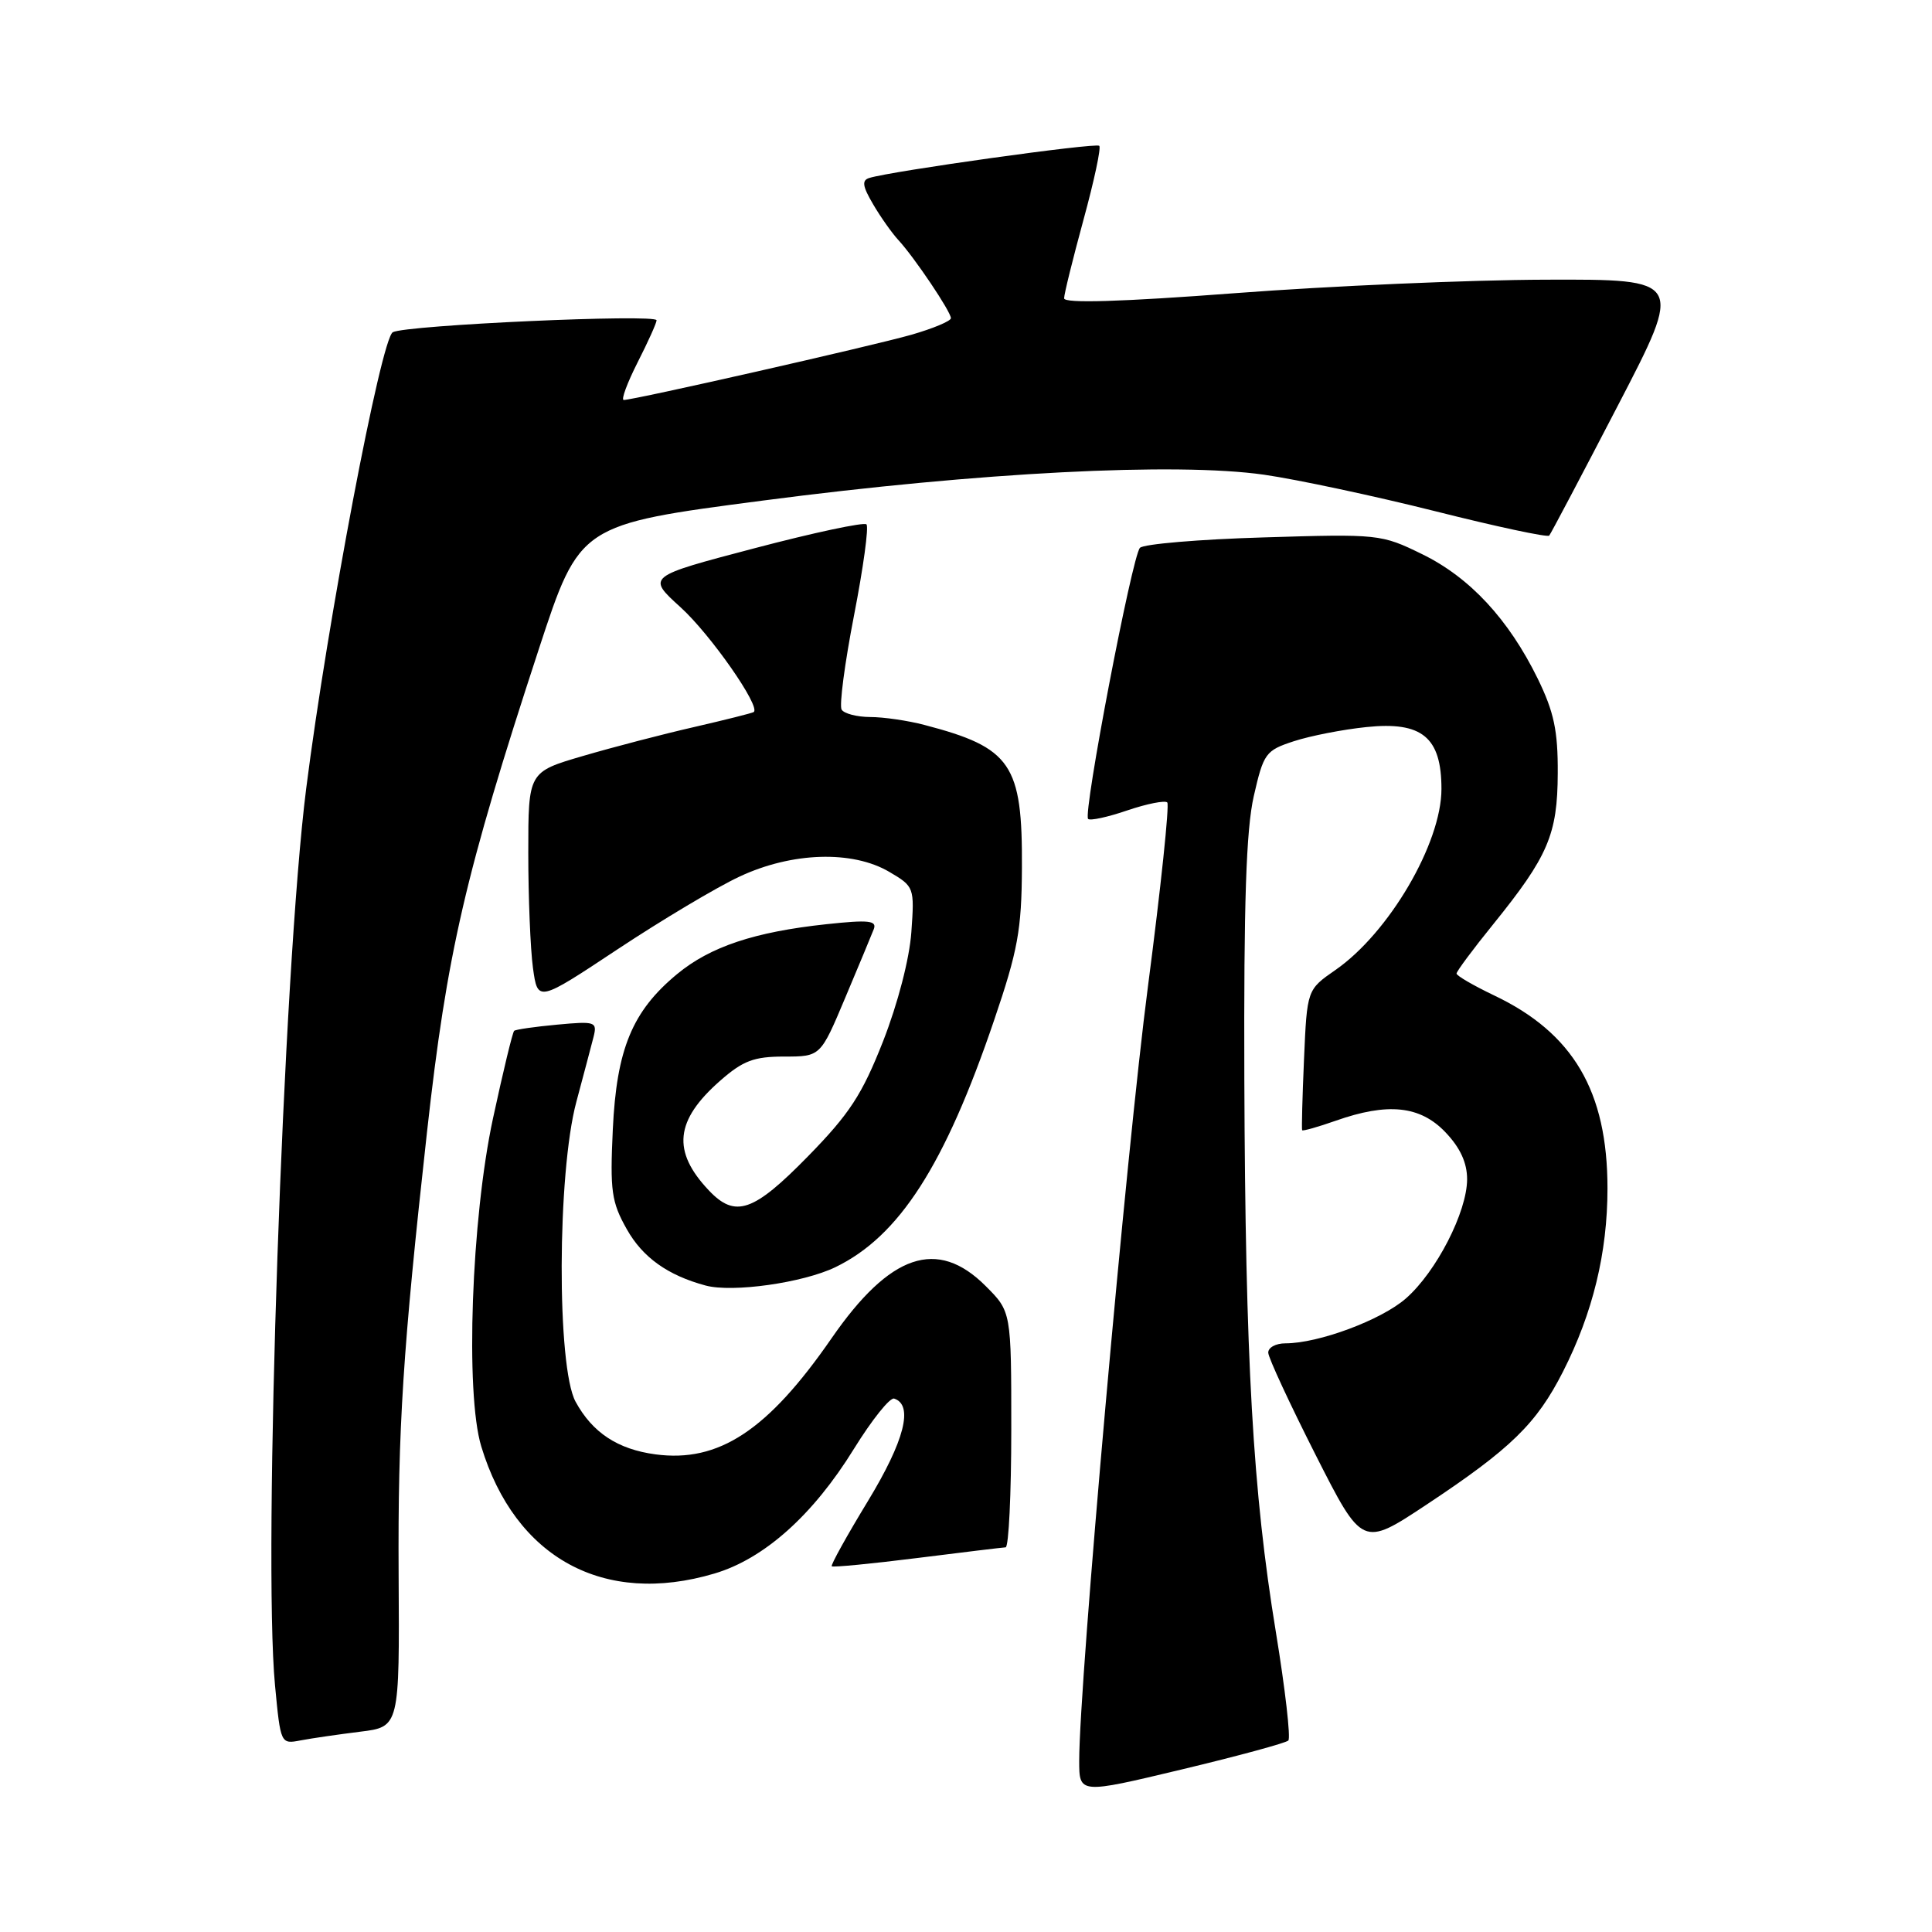 <?xml version="1.0" encoding="UTF-8" standalone="no"?>
<!DOCTYPE svg PUBLIC "-//W3C//DTD SVG 1.1//EN" "http://www.w3.org/Graphics/SVG/1.1/DTD/svg11.dtd" >
<svg xmlns="http://www.w3.org/2000/svg" xmlns:xlink="http://www.w3.org/1999/xlink" version="1.1" viewBox="0 0 256 256">
 <g >
 <path fill="currentColor"
d=" M 170.71 230.63 C 171.04 230.29 170.30 223.83 169.06 216.26 C 166.00 197.62 165.02 180.30 164.88 143.00 C 164.80 119.60 165.12 109.96 166.13 105.50 C 167.43 99.81 167.70 99.44 171.43 98.22 C 173.60 97.51 177.93 96.66 181.06 96.34 C 188.43 95.57 191.00 97.68 191.00 104.54 C 191.00 111.74 184.05 123.61 176.95 128.53 C 173.19 131.14 173.19 131.14 172.79 140.32 C 172.57 145.37 172.46 149.62 172.54 149.76 C 172.62 149.90 174.61 149.34 176.97 148.51 C 183.88 146.07 188.16 146.51 191.51 150.01 C 193.48 152.07 194.40 154.06 194.40 156.26 C 194.39 160.58 190.33 168.51 186.29 172.05 C 183.04 174.90 174.73 178.00 170.32 178.00 C 169.04 178.00 168.02 178.56 168.05 179.25 C 168.08 179.94 170.90 186.01 174.31 192.75 C 180.52 205.00 180.52 205.00 189.01 199.38 C 200.20 191.96 203.59 188.66 207.10 181.76 C 211.06 173.97 213.00 165.98 213.00 157.47 C 213.00 144.59 208.46 136.87 197.94 131.88 C 195.23 130.58 193.00 129.29 193.00 129.00 C 193.00 128.71 195.18 125.77 197.85 122.48 C 205.14 113.46 206.38 110.57 206.41 102.46 C 206.44 96.82 205.91 94.34 203.76 89.93 C 199.90 82.06 194.77 76.52 188.44 73.43 C 183.02 70.78 182.69 70.74 167.43 71.21 C 158.90 71.46 151.53 72.09 151.05 72.59 C 150.01 73.67 143.48 107.82 144.18 108.51 C 144.44 108.78 146.79 108.27 149.38 107.38 C 151.98 106.50 154.36 106.03 154.67 106.33 C 154.97 106.64 153.82 117.60 152.11 130.70 C 149.25 152.54 143.00 222.94 143.00 233.30 C 143.00 237.71 143.00 237.71 156.55 234.47 C 164.00 232.69 170.37 230.96 170.71 230.63 Z  M 47.72 229.46 C 52.94 228.82 52.94 228.82 52.82 208.66 C 52.71 189.21 53.38 178.85 56.58 150.00 C 59.22 126.26 61.63 115.82 71.40 86.00 C 76.81 69.50 76.81 69.50 101.15 66.32 C 129.76 62.58 155.83 61.24 167.48 62.90 C 171.87 63.53 182.09 65.71 190.18 67.74 C 198.27 69.78 205.07 71.23 205.28 70.97 C 205.50 70.71 209.59 62.96 214.37 53.75 C 223.07 37.00 223.07 37.00 204.79 37.06 C 194.73 37.09 176.26 37.89 163.75 38.84 C 148.58 39.99 141.00 40.22 141.00 39.53 C 141.00 38.96 142.16 34.29 143.56 29.15 C 144.97 24.00 145.92 19.58 145.66 19.32 C 145.22 18.88 118.10 22.67 115.19 23.58 C 114.17 23.89 114.28 24.67 115.69 27.06 C 116.68 28.76 118.20 30.90 119.05 31.82 C 121.17 34.12 126.00 41.30 126.00 42.16 C 126.00 42.54 123.64 43.53 120.75 44.36 C 115.61 45.83 83.99 53.00 82.65 53.00 C 82.27 53.00 83.10 50.76 84.48 48.03 C 85.87 45.30 87.00 42.79 87.00 42.44 C 87.00 41.57 53.82 43.07 52.05 44.02 C 50.49 44.86 43.39 82.26 40.57 104.50 C 37.53 128.49 34.83 206.26 36.44 223.31 C 37.18 231.09 37.19 231.12 39.84 230.61 C 41.30 230.33 44.85 229.82 47.72 229.46 Z  M 94.67 208.50 C 101.26 206.55 107.74 200.75 113.15 191.98 C 115.53 188.14 117.92 185.14 118.48 185.32 C 121.07 186.17 119.86 190.90 115.01 198.89 C 112.21 203.49 110.05 207.39 110.21 207.54 C 110.37 207.70 115.45 207.21 121.50 206.45 C 127.55 205.69 132.84 205.05 133.25 205.03 C 133.66 205.01 134.00 197.98 134.00 189.40 C 134.00 173.80 134.00 173.80 130.60 170.40 C 124.20 164.00 117.94 166.12 110.20 177.31 C 101.74 189.55 95.24 193.83 86.85 192.71 C 81.85 192.04 78.51 189.84 76.27 185.74 C 73.76 181.15 73.83 155.46 76.37 146.00 C 77.33 142.43 78.35 138.55 78.65 137.39 C 79.15 135.39 78.88 135.30 73.84 135.77 C 70.90 136.04 68.33 136.41 68.13 136.59 C 67.92 136.77 66.66 142.00 65.32 148.21 C 62.46 161.50 61.63 184.62 63.77 191.66 C 68.26 206.45 80.01 212.86 94.67 208.50 Z  M 110.69 167.91 C 119.16 163.81 125.19 154.42 131.73 135.17 C 134.87 125.95 135.37 123.21 135.41 115.00 C 135.49 101.24 134.01 99.07 122.50 96.06 C 120.30 95.48 117.06 95.01 115.31 95.01 C 113.55 95.00 111.85 94.56 111.52 94.03 C 111.19 93.50 111.93 87.89 113.16 81.56 C 114.39 75.24 115.14 69.80 114.81 69.48 C 114.49 69.16 107.81 70.58 99.96 72.65 C 85.70 76.40 85.70 76.40 90.16 80.45 C 94.13 84.04 100.85 93.67 99.87 94.35 C 99.67 94.49 96.12 95.38 92.00 96.33 C 87.88 97.27 81.24 99.00 77.25 100.17 C 70.00 102.29 70.00 102.29 70.00 113.01 C 70.00 118.90 70.28 125.76 70.62 128.26 C 71.25 132.80 71.25 132.80 81.87 125.76 C 87.72 121.89 94.97 117.56 98.00 116.15 C 104.93 112.90 112.96 112.65 117.84 115.53 C 121.14 117.47 121.18 117.59 120.76 123.50 C 120.51 127.04 118.97 132.97 117.01 137.98 C 114.23 145.04 112.58 147.58 107.05 153.23 C 99.84 160.60 97.43 161.43 93.94 157.75 C 89.01 152.55 89.43 148.46 95.44 143.19 C 98.45 140.55 99.90 140.00 103.90 140.00 C 108.72 140.00 108.72 140.00 111.98 132.25 C 113.78 127.99 115.48 123.88 115.78 123.12 C 116.22 121.98 115.11 121.86 109.52 122.46 C 99.98 123.48 94.11 125.44 89.72 129.07 C 83.78 133.98 81.70 139.00 81.20 149.66 C 80.82 157.80 81.02 159.27 83.05 162.87 C 85.15 166.61 88.48 168.99 93.50 170.34 C 97.07 171.30 106.40 169.98 110.69 167.91 Z "/>
</g>
</svg>